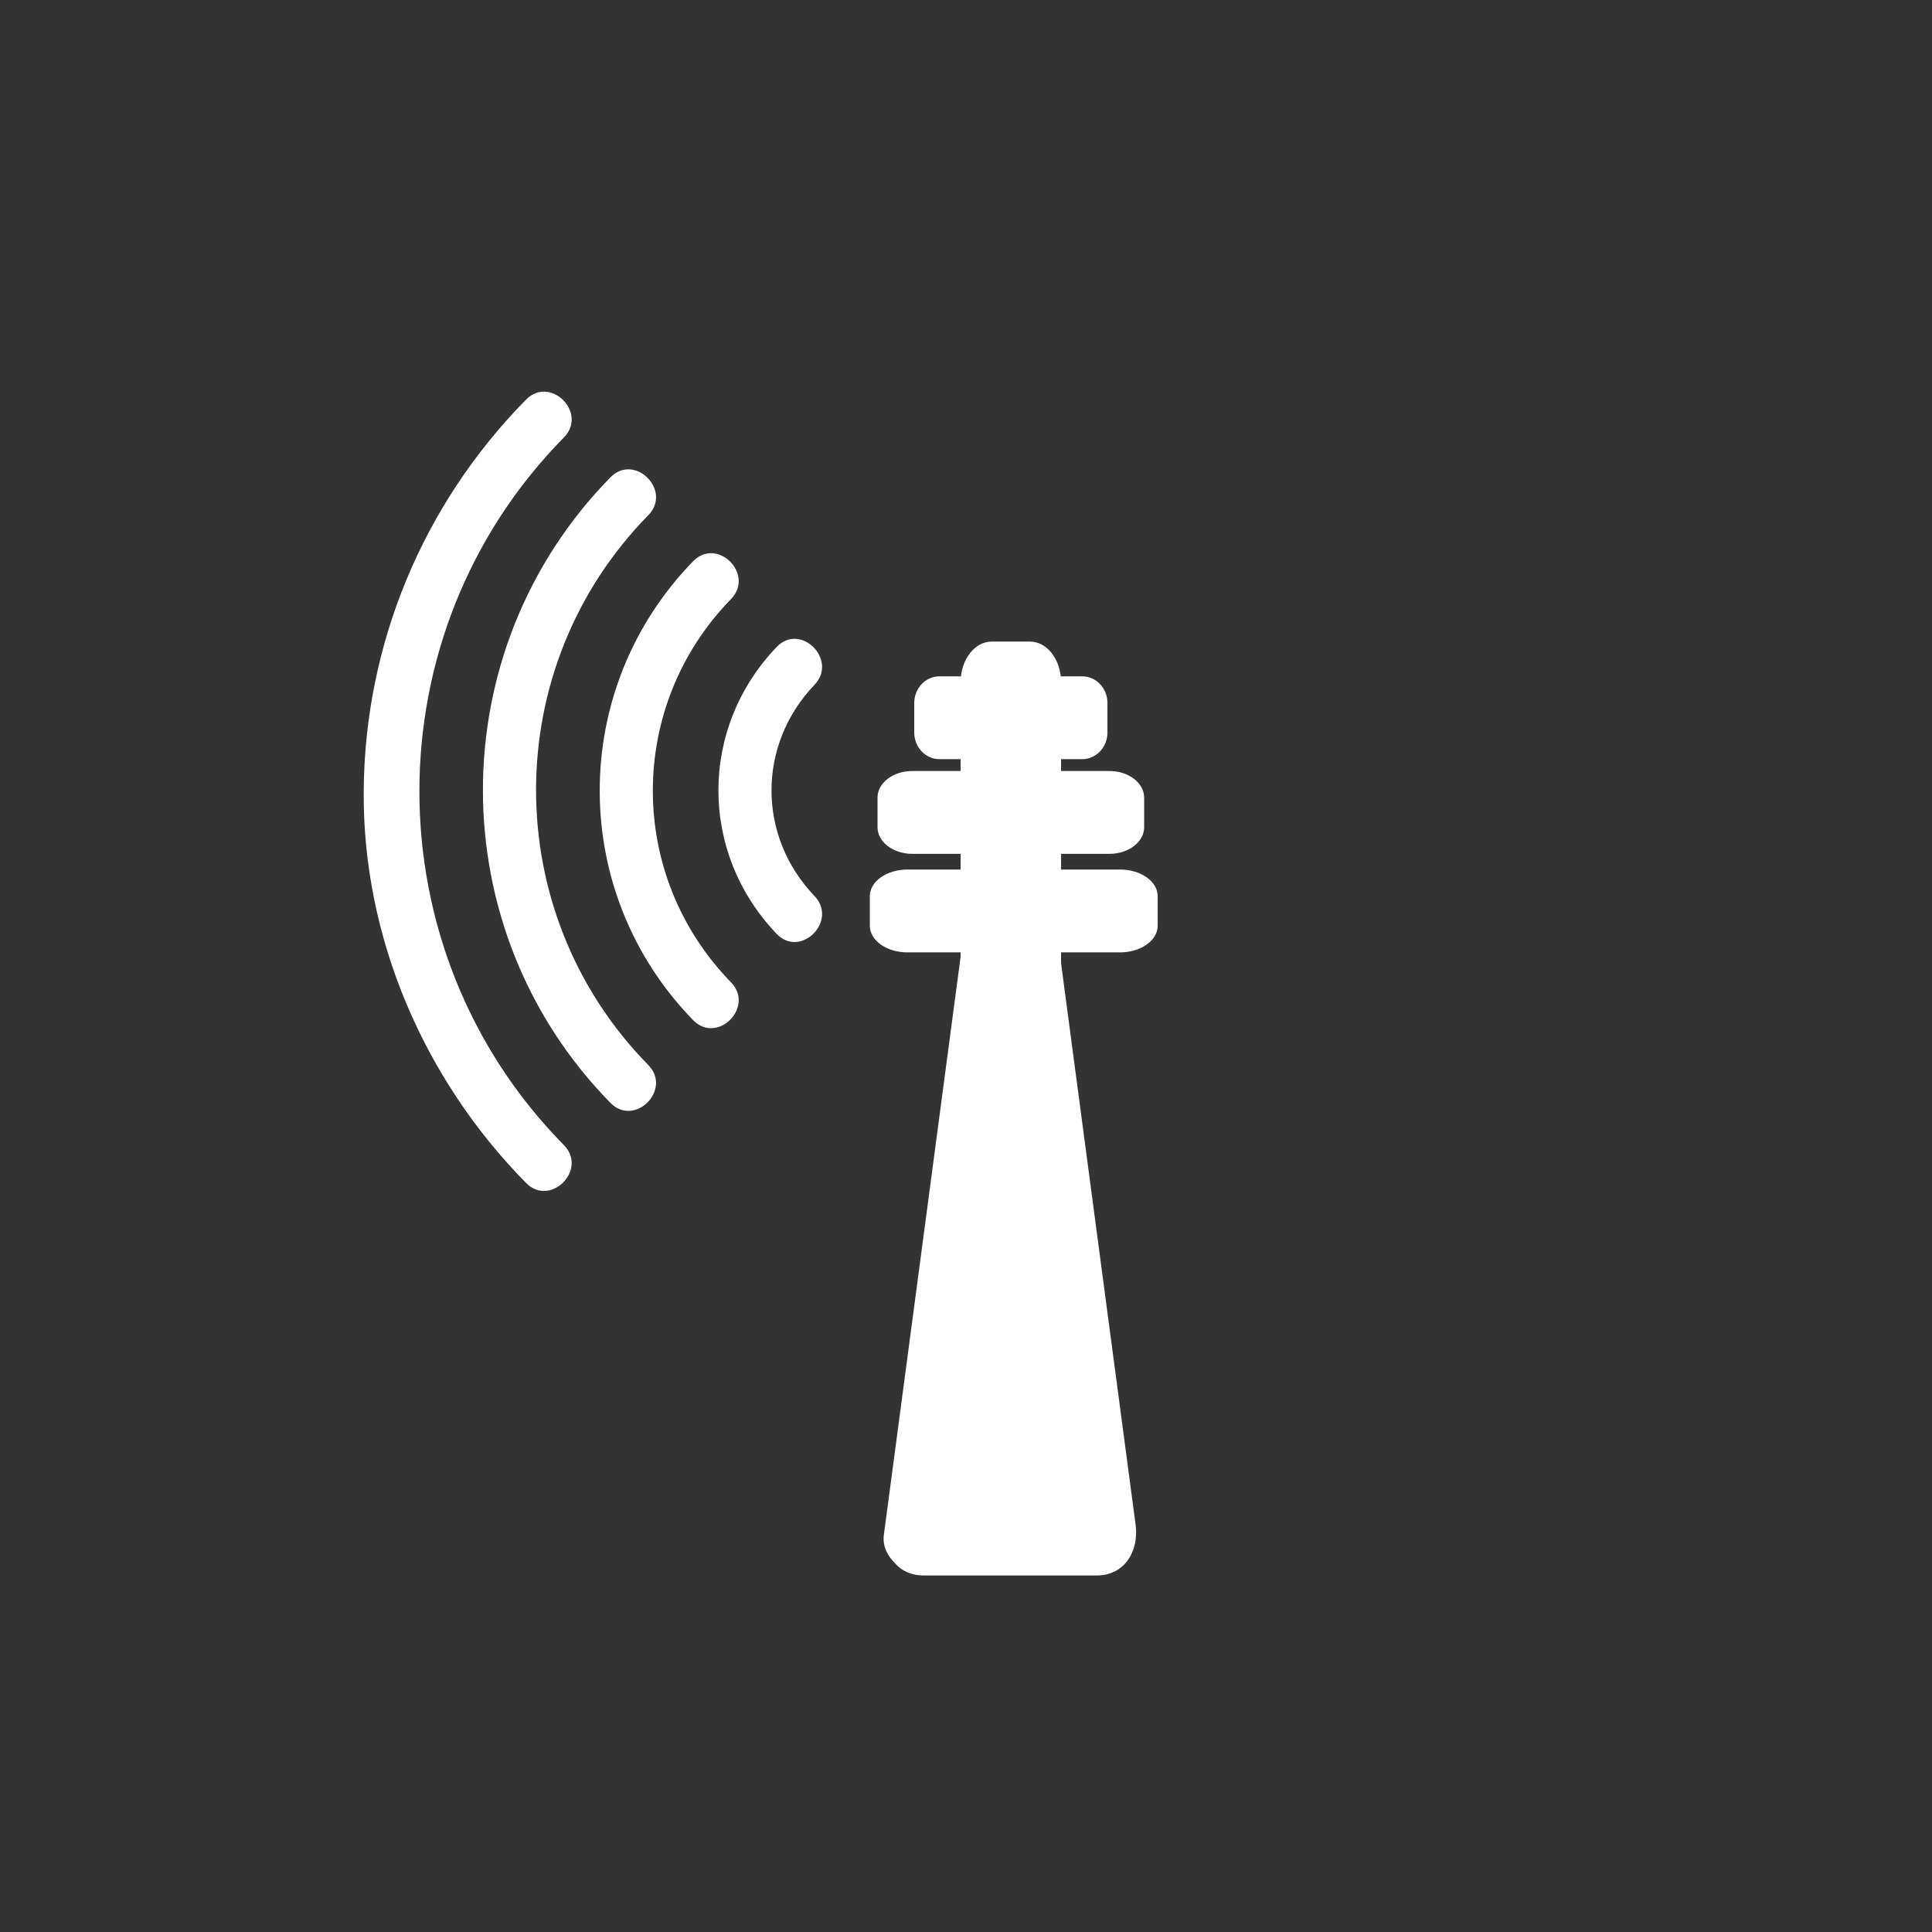 <?xml version="1.0" encoding="iso-8859-1"?>
<!-- Generator: Adobe Illustrator 16.0.0, SVG Export Plug-In . SVG Version: 6.00 Build 0)  -->
<!DOCTYPE svg PUBLIC "-//W3C//DTD SVG 1.1 Tiny//EN" "http://www.w3.org/Graphics/SVG/1.1/DTD/svg11-tiny.dtd">
<svg version="1.1" baseProfile="tiny" id="it_x5F_wireless_x5F_dcf77"
	 xmlns="http://www.w3.org/2000/svg" xmlns:xlink="http://www.w3.org/1999/xlink" x="0px" y="0px" width="361px" height="361px"
	 viewBox="0 0 361 361" xml:space="preserve">
<rect x="0" y="0" width="361" height="361" fill="#333333" stroke="none"/>
<g>
	<path fill="#FFFFFF" d="M145.118,120.892c-14.505,15.154-14.506,38.448,0,53.602c4.467,4.666,11.528-2.415,7.071-7.071
		c-10.71-11.188-10.71-28.271,0-39.459C156.646,123.307,149.584,116.226,145.118,120.892L145.118,120.892z"/>
</g>
<g>
	<path fill="#FFFFFF" d="M129.518,104.869c-23.279,23.884-23.279,61.865,0,85.749c4.507,4.624,11.573-2.453,7.071-7.071
		c-19.474-19.98-19.474-51.626,0-71.606C141.091,107.322,134.025,100.245,129.518,104.869L129.518,104.869z"/>
</g>
<g>
	<path fill="#FFFFFF" d="M114.063,89.195c-31.769,32.364-31.77,84.515-0.001,116.88c4.523,4.607,11.59-2.468,7.071-7.071
		c-27.96-28.484-27.959-74.253,0.001-102.737C125.652,91.663,118.585,84.587,114.063,89.195L114.063,89.195z"/>
</g>
<g>
	<path fill="#FFFFFF" d="M98.295,74.669C79,94.251,68.149,120.356,67.958,147.854c-0.19,27.351,11.239,53.804,30.337,73.185
		c4.532,4.599,11.6-2.476,7.071-7.071c-36-36.533-36-95.694,0-132.227C109.895,77.146,102.827,70.071,98.295,74.669L98.295,74.669z"
		/>
</g>
<path fill="#FFFFFF" d="M198.266,286.295c0,4.188-2.609,7.583-5.826,7.583h-7.121c-3.217,0-5.826-3.395-5.826-7.583V127.461
	c0-4.188,2.609-7.583,5.826-7.583h7.121c3.217,0,5.826,3.396,5.826,7.583V286.295z"/>
<path fill="#FFFFFF" d="M206.929,136.878c0,2.748-2.108,4.975-4.708,4.975h-26.683c-2.599,0-4.708-2.228-4.708-4.975v-5.528
	c0-2.747,2.109-4.975,4.708-4.975h26.683c2.6,0,4.708,2.228,4.708,4.975V136.878z"/>
<path fill="#FFFFFF" d="M213.788,154.567c0,2.748-2.91,4.975-6.498,4.975h-36.823c-3.587,0-6.498-2.228-6.498-4.975v-5.528
	c0-2.747,2.91-4.975,6.498-4.975h36.823c3.587,0,6.498,2.228,6.498,4.975V154.567z"/>
<path fill="#FFFFFF" d="M216.315,172.978c0,2.748-3.142,4.975-7.016,4.975h-39.757c-3.874,0-7.016-2.227-7.016-4.975v-5.528
	c0-2.747,3.142-4.975,7.016-4.975h39.757c3.874,0,7.016,2.228,7.016,4.975V172.978z"/>
<g>
	<polygon fill="#FFFFFF" points="172.648,286.878 188.799,165.212 204.95,286.878 	"/>
	<g>
		<path fill="#FFFFFF" d="M180.15,286.933c5.384-40.556,10.768-81.111,16.151-121.667c-4.915,0.629-9.831,1.258-14.746,1.887
			c5.384,40.556,10.767,81.111,16.15,121.667c2.433-3.147,4.866-6.295,7.299-9.442c-10.767,0-21.534,0-32.301,0
			c-9.687,0-9.772,15.003-0.108,15.003c10.767,0,21.534,0,32.301,0c5.358,0,7.931-4.68,7.299-9.442
			c-5.384-40.556-10.767-81.111-16.15-121.667c-0.431-3.249-4.18-5.541-7.19-5.561c-4.476-0.03-7.019,3.398-7.556,7.447
			c-5.384,40.556-10.768,81.111-16.151,121.667c-0.539,4.061,3.745,7.531,7.447,7.556C177.07,294.41,179.613,290.982,180.15,286.933
			z"/>
	</g>
</g>
</svg>
